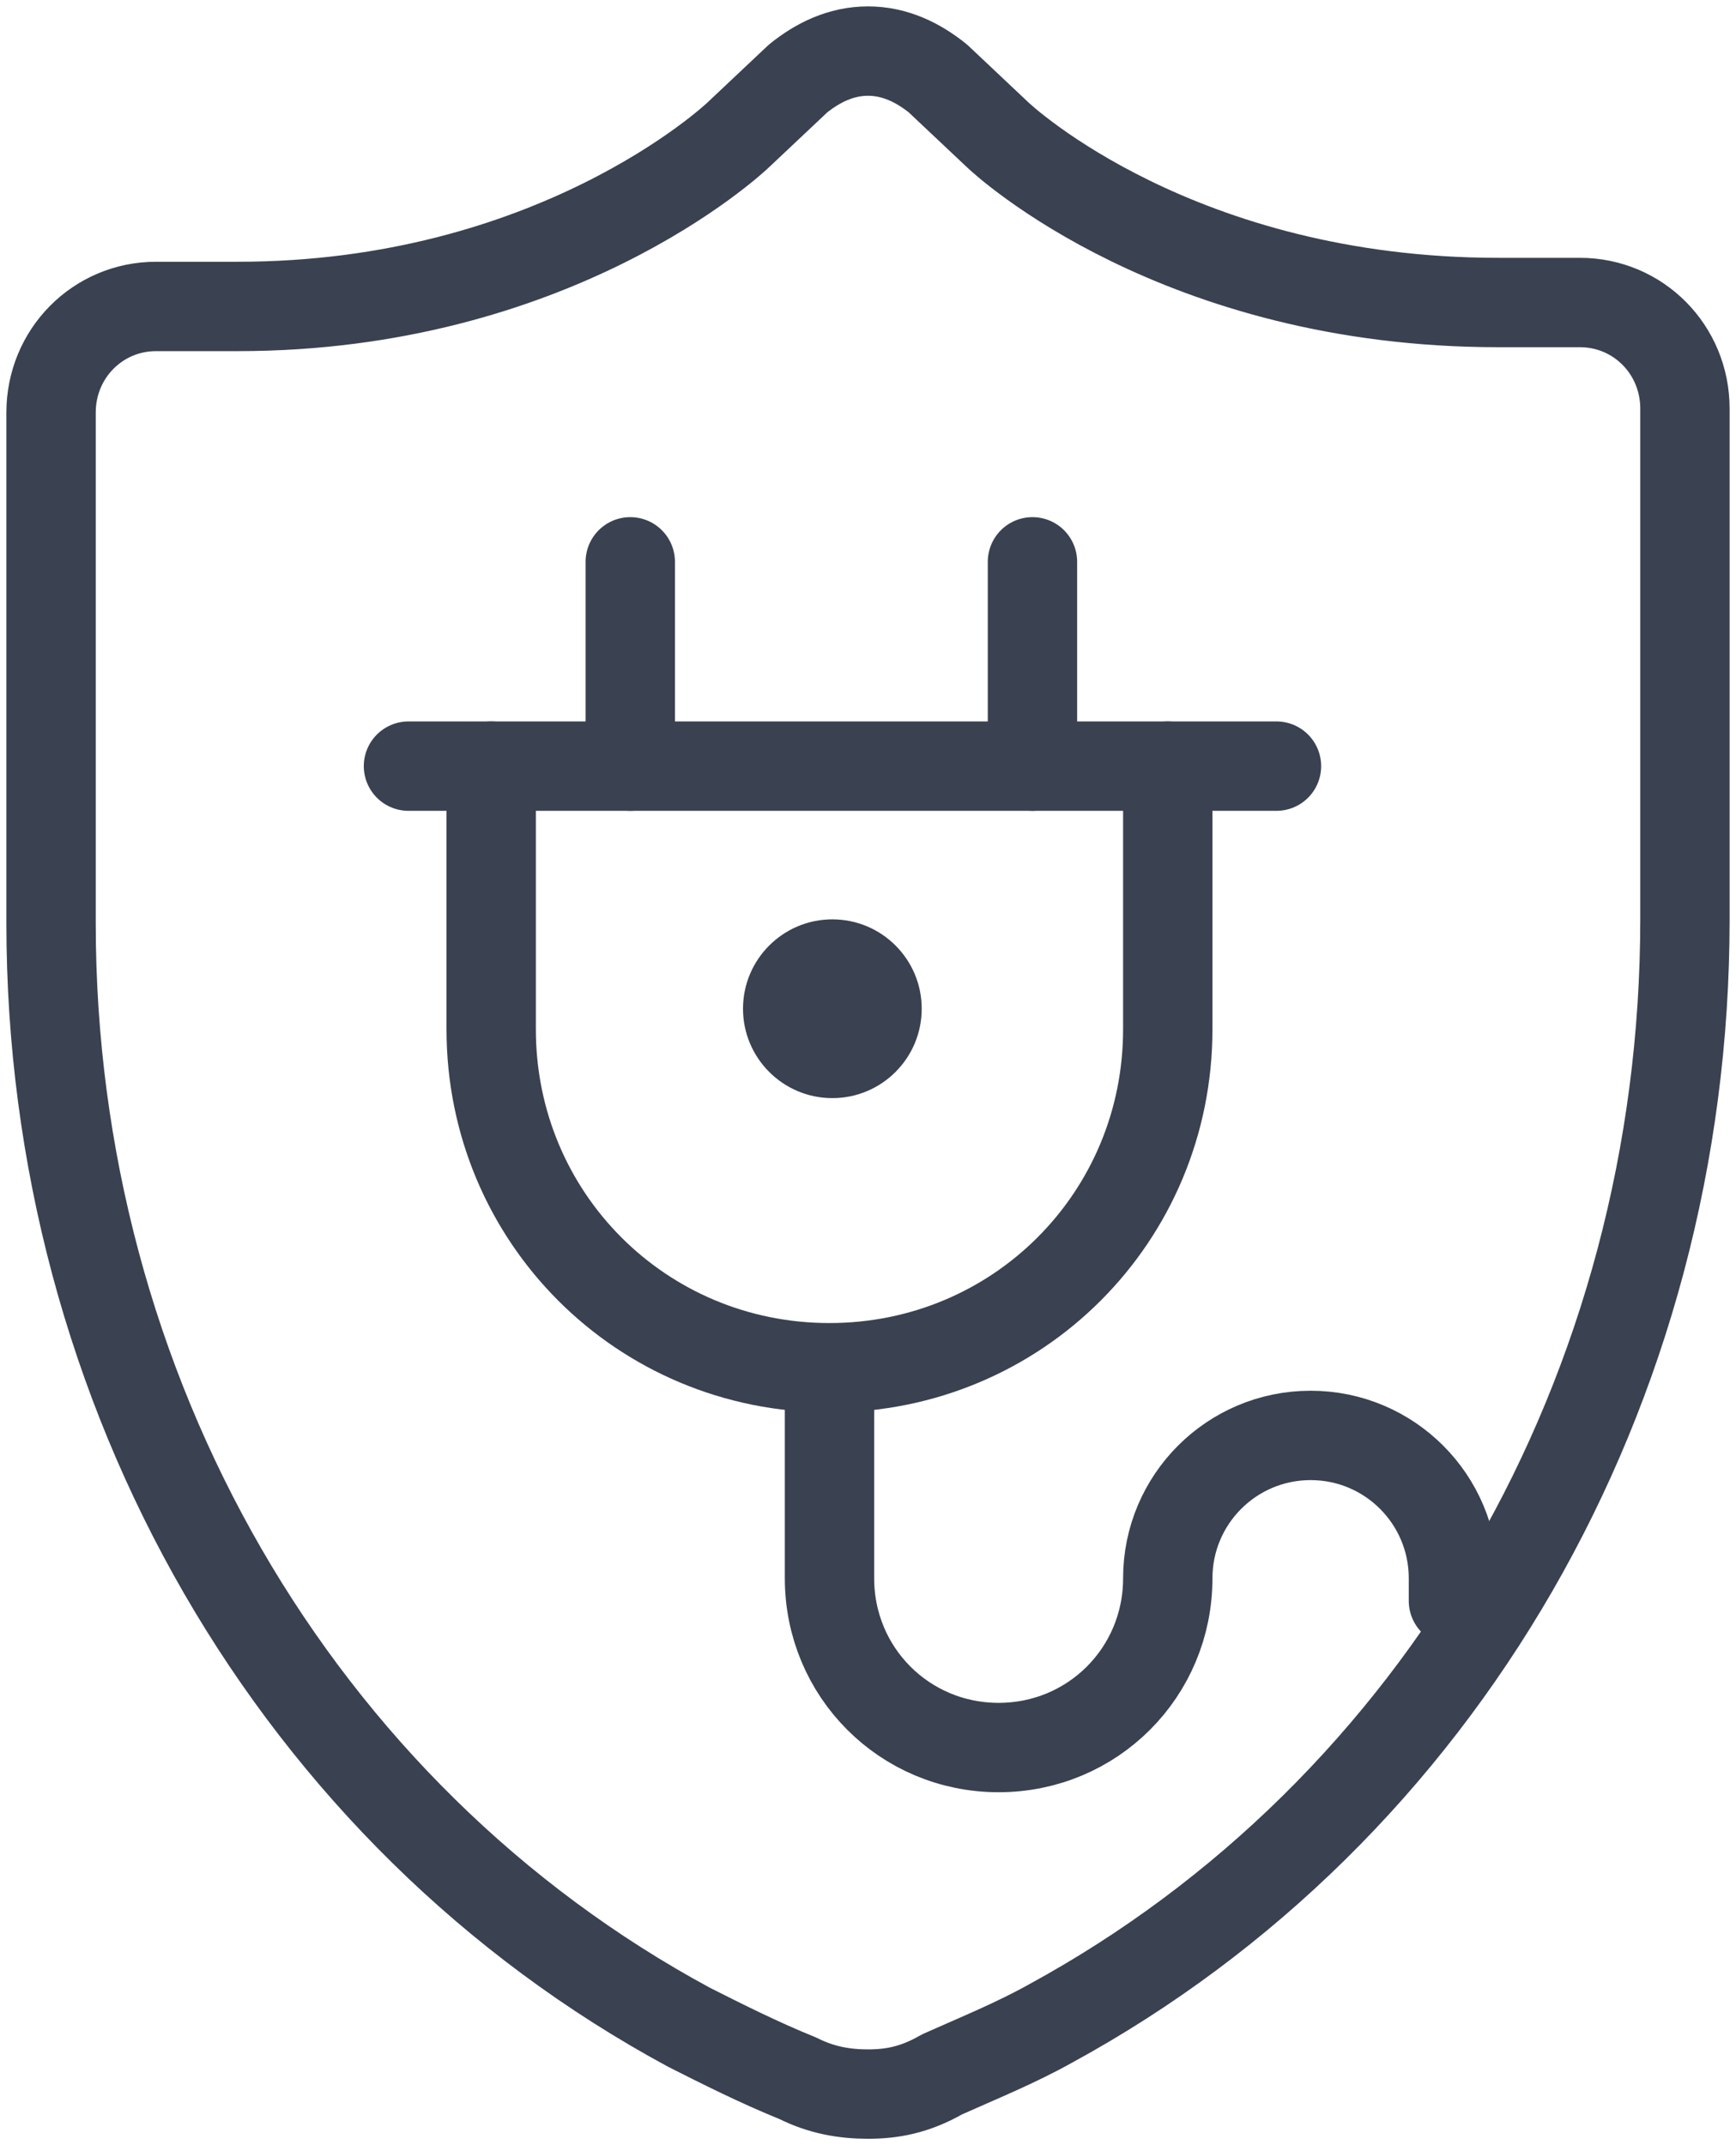 <svg width="34" height="42" viewBox="0 0 34 42" fill="none" xmlns="http://www.w3.org/2000/svg">
<path d="M8 15H25" stroke="#3A4151" stroke-width="1.75" stroke-miterlimit="10" stroke-linecap="round" stroke-linejoin="round"/>
<path d="M22.871 15V20.153C22.871 23.834 19.926 26.779 16.245 26.779C12.564 26.779 9.62 23.834 9.62 20.153V15" stroke="#3A4151" stroke-width="1.75" stroke-miterlimit="10" stroke-linecap="round" stroke-linejoin="round"/>
<path d="M20.221 15V11" stroke="#3A4151" stroke-width="1.75" stroke-miterlimit="10" stroke-linecap="round" stroke-linejoin="round"/>
<path d="M12.344 15V11" stroke="#3A4151" stroke-width="1.75" stroke-miterlimit="10" stroke-linecap="round" stroke-linejoin="round"/>
<path d="M16.302 21.5C17.269 21.5 18.052 20.716 18.052 19.75C18.052 18.784 17.269 18 16.302 18C15.336 18 14.552 18.784 14.552 19.75C14.552 20.716 15.336 21.5 16.302 21.5Z" fill="#3A4151"/>
<path d="M16.246 27V30.902C16.246 32.742 17.718 34.215 19.558 34.215C21.399 34.215 22.871 32.742 22.871 30.902C22.871 29.356 24.123 28.104 25.669 28.104C27.215 28.104 28.466 29.356 28.466 30.902V31.344" stroke="#3A4151" stroke-width="1.75" stroke-miterlimit="10" stroke-linecap="round" stroke-linejoin="round"/>
<path d="M17 41C16.543 41 16.086 40.923 15.629 40.692C14.867 40.385 14.105 40 13.495 39.692C5.8 35.538 1 27.231 1 18.077V8.077C1 6.923 1.914 6 3.057 6H4.657C10.829 6 14.333 2.769 14.486 2.615L15.629 1.538C16.009 1.231 16.467 1 17 1C17.533 1 17.991 1.231 18.371 1.538L19.514 2.615C19.667 2.769 23.095 5.923 29.343 5.923H30.943C32.086 5.923 33 6.846 33 8V18C33 27.231 28.2 35.462 20.581 39.615C19.895 40 19.133 40.308 18.448 40.615C17.914 40.923 17.457 41 17 41Z" stroke="#3A4151" stroke-width="1.75" stroke-miterlimit="10" stroke-linecap="round" stroke-linejoin="round"/>
</svg>
